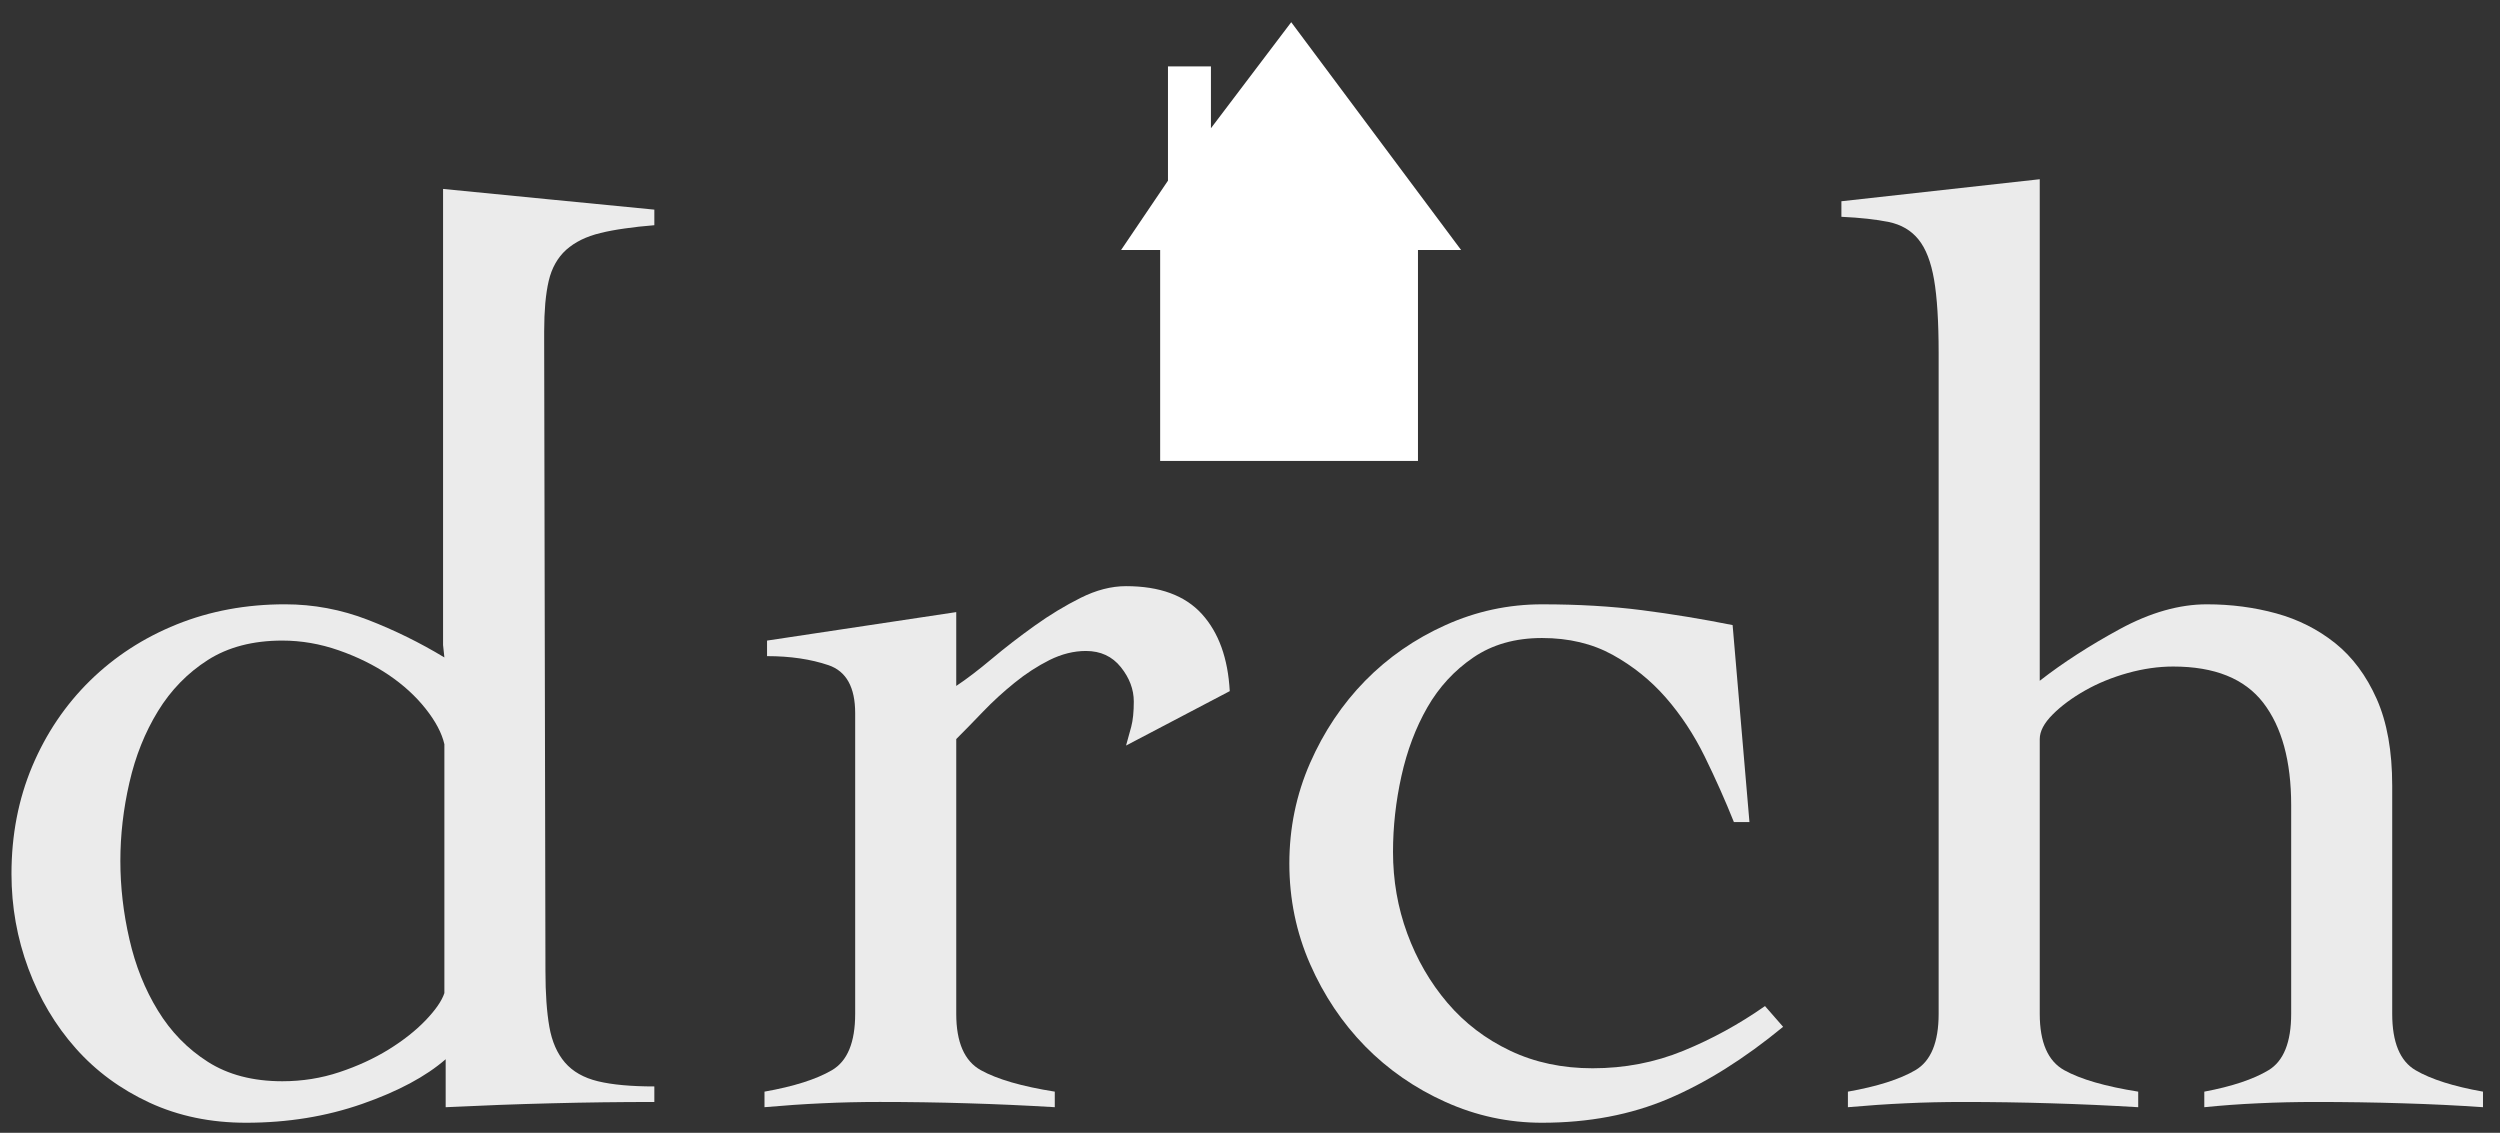 <?xml version="1.0" encoding="utf-8"?>
<!-- Generator: Adobe Illustrator 15.1.0, SVG Export Plug-In . SVG Version: 6.00 Build 0)  -->
<!DOCTYPE svg PUBLIC "-//W3C//DTD SVG 1.1//EN" "http://www.w3.org/Graphics/SVG/1.1/DTD/svg11.dtd">
<svg version="1.1" id="Layer_1" xmlns="http://www.w3.org/2000/svg" xmlns:xlink="http://www.w3.org/1999/xlink" x="0px" y="0px"
	 width="640px" height="290px" viewBox="0 0 640 290" enable-background="new 0 0 640 290" xml:space="preserve">
<rect x="0" y="0" width="640" height="290" fill="#333333" stroke="none"/>
<g>
	<g>
		<path opacity="0.9" fill="#FFFFFF" enable-background="new    " d="M195.708,279.461c7.515-1.334,13.261-3.156,17.247-5.482
			c3.987-2.322,5.97-7.133,5.97-14.432v-76.975c0-6.629-2.268-10.723-6.811-12.28c-4.53-1.539-9.787-2.324-15.751-2.324v-3.978
			l48.435-7.292v18.903c2.661-1.764,5.698-4.086,9.129-6.961c3.417-2.877,7.08-5.691,10.955-8.464
			c3.859-2.764,7.793-5.14,11.771-7.13c3.978-1.992,7.856-2.99,11.614-2.99c8.625,0,15.099,2.379,19.416,7.135
			c4.317,4.76,6.675,11.338,7.133,19.738l-26.549,13.934c0.448-1.535,0.887-3.143,1.326-4.805s0.658-3.82,0.658-6.473
			c0-3.09-1.097-6.02-3.309-8.789c-2.213-2.77-5.195-4.148-8.953-4.148c-3.103,0-6.193,0.781-9.302,2.316
			c-3.091,1.555-6.083,3.489-8.943,5.816c-2.88,2.32-5.6,4.805-8.141,7.457c-2.543,2.656-4.808,4.975-6.804,6.96v70.348
			c0,7.3,2.104,12.108,6.311,14.431c4.208,2.328,10.498,4.149,18.913,5.483v3.981c-7.525-0.447-14.988-0.787-22.405-1
			c-7.411-0.229-14.871-0.338-22.389-0.338c-5.093,0-10.007,0.108-14.763,0.338c-4.753,0.213-9.673,0.553-14.756,1v-3.98H195.708z"
			/>
		<path opacity="0.9" fill="#FFFFFF" enable-background="new    " d="M443.874,210.441c-2.21-5.524-4.698-11.112-7.461-16.748
			c-2.778-5.645-6.091-10.668-9.96-15.101c-3.869-4.426-8.406-8.071-13.598-10.948c-5.207-2.871-11.232-4.312-18.09-4.312
			c-6.861,0-12.711,1.659-17.58,4.976c-4.861,3.312-8.797,7.576-11.779,12.774c-2.981,5.196-5.191,11.063-6.639,17.584
			c-1.445,6.522-2.156,12.995-2.156,19.408c0,7.3,1.205,14.264,3.646,20.901c2.442,6.639,5.863,12.56,10.288,17.758
			c4.431,5.195,9.787,9.276,16.099,12.269c6.301,2.992,13.315,4.476,21.072,4.476c8.174,0,15.912-1.482,23.218-4.476
			c7.309-2.991,14.269-6.799,20.906-11.448l4.638,5.309c-9.949,8.191-19.736,14.326-29.356,18.414
			c-9.621,4.094-20.411,6.146-32.354,6.146c-8.627,0-16.865-1.78-24.715-5.315c-7.853-3.531-14.713-8.295-20.576-14.26
			c-5.852-5.977-10.562-12.996-14.103-21.065c-3.536-8.075-5.301-16.648-5.301-25.718s1.765-17.637,5.301-25.721
			c3.541-8.062,8.251-15.09,14.103-21.064c5.863-5.971,12.725-10.727,20.576-14.258c7.85-3.535,16.088-5.315,24.715-5.315
			c9.291,0,17.806,0.501,25.554,1.496c7.734,0.991,15.47,2.268,23.227,3.819l4.309,50.422h-3.982V210.441z"/>
		<path opacity="0.9" fill="#FFFFFF" enable-background="new    " d="M635.646,283.443c-6.428-0.447-13.279-0.787-20.589-1
			c-7.29-0.229-14.693-0.338-22.223-0.338c-5.087,0-10.006,0.108-14.759,0.338c-4.756,0.213-9.35,0.553-13.774,1v-3.981
			c7.078-1.334,12.547-3.155,16.427-5.483c3.858-2.321,5.814-7.131,5.814-14.431v-53.423c0-11.275-2.386-20.009-7.142-26.206
			c-4.769-6.187-12.438-9.286-23.058-9.286c-3.77,0-7.637,0.551-11.612,1.653c-3.979,1.108-7.641,2.604-10.955,4.481
			c-3.313,1.881-6.082,3.924-8.289,6.141c-2.212,2.212-3.311,4.307-3.311,6.292v70.348c0,7.3,2.092,12.108,6.292,14.431
			c4.196,2.328,10.508,4.149,18.914,5.483v3.981c-7.521-0.447-14.989-0.787-22.398-1c-7.408-0.229-14.881-0.338-22.396-0.338
			c-5.087,0-10.006,0.108-14.763,0.338c-4.756,0.213-9.672,0.553-14.759,1v-3.981c7.518-1.334,13.27-3.155,17.249-5.483
			c3.986-2.321,5.979-7.131,5.979-14.431V90.333c0-7.96-0.393-14.203-1.171-18.743c-0.78-4.526-2.104-7.964-3.987-10.281
			c-1.865-2.324-4.419-3.82-7.63-4.48c-3.198-0.655-7.24-1.105-12.107-1.329v-3.981l50.776-5.636v128.396
			c5.962-4.646,12.819-9.062,20.561-13.271c7.744-4.195,15.151-6.304,22.224-6.304c6.198,0,12.126,0.778,17.757,2.323
			c5.638,1.552,10.674,4.093,15.1,7.627c4.419,3.543,7.968,8.305,10.619,14.271c2.653,5.971,3.971,13.379,3.971,22.225v58.396
			c0,7.299,2.003,12.107,5.979,14.432c3.98,2.326,9.73,4.148,17.261,5.482L635.646,283.443L635.646,283.443z"/>
	</g>
	<path opacity="0.9" fill="#FFFFFF" enable-background="new    " d="M113.762,190.521c-0.655-2.861-2.269-5.896-4.809-9.099
		c-2.543-3.217-5.708-6.094-9.457-8.641c-3.767-2.537-8.028-4.636-12.779-6.298c-4.762-1.662-9.574-2.494-14.438-2.494
		c-7.519,0-13.885,1.66-19.08,4.976c-5.192,3.319-9.453,7.692-12.767,13.106c-3.328,5.433-5.76,11.508-7.299,18.255
		c-1.554,6.752-2.321,13.427-2.321,20.067s0.767,13.336,2.321,20.074c1.539,6.752,3.971,12.831,7.299,18.249
		c3.313,5.425,7.574,9.79,12.767,13.105c5.194,3.317,11.561,4.979,19.08,4.979c5.083,0,9.969-0.778,14.604-2.327
		c4.645-1.541,8.845-3.479,12.612-5.801c3.749-2.322,6.913-4.822,9.457-7.467c2.54-2.654,4.154-4.98,4.809-6.971v-42.258
		L113.762,190.521L113.762,190.521z M113.425,165.137v-64.56v-52.21l27.041,2.658l27.046,2.641v1.994v1.994
		c-2.771,0.229-5.296,0.497-7.593,0.837c-2.296,0.321-4.36,0.708-6.18,1.156c-1.821,0.438-3.474,1.021-4.938,1.736
		c-1.464,0.723-2.744,1.582-3.86,2.57c-1.106,1.002-2.021,2.163-2.771,3.49c-0.751,1.324-1.316,2.821-1.703,4.478
		c-0.39,1.669-0.673,3.569-0.875,5.729c-0.183,2.153-0.285,4.561-0.285,7.213v2.704l0.327,161.026c0,5.759,0.34,10.509,0.999,14.269
		c0.658,3.763,1.993,6.814,3.986,9.134c1.993,2.317,4.803,3.928,8.461,4.81c3.65,0.883,8.458,1.322,14.432,1.322v3.979
		c-8.844,0-17.643,0.108-26.385,0.338c-8.733,0.213-17.745,0.553-27.035,1v-12.281c-5.083,4.431-12.219,8.242-21.4,11.445
		c-9.182,3.207-19.077,4.814-29.705,4.814c-9.072,0-17.303-1.718-24.71-5.143c-7.408-3.432-13.718-8.072-18.913-13.938
		c-5.195-5.858-9.238-12.664-12.108-20.401c-2.871-7.739-4.317-15.811-4.317-24.221c0-9.966,1.774-19.132,5.312-27.546
		c3.542-8.399,8.461-15.692,14.769-21.896c6.313-6.188,13.703-10.994,22.225-14.434c8.505-3.423,17.742-5.142,27.712-5.142
		c7.295,0,14.376,1.325,21.233,3.979c6.838,2.651,13.372,5.869,19.571,9.623L113.425,165.137z"/>
</g>
<polygon fill="#FFFFFF" enable-background="new    " points="310,32.829 330.553,5.683 352.297,34.845 374.042,64 363,64 363,118 
	297,118 297,64 287,64 299,46.253 299,17 310,17 "/>
</svg>
